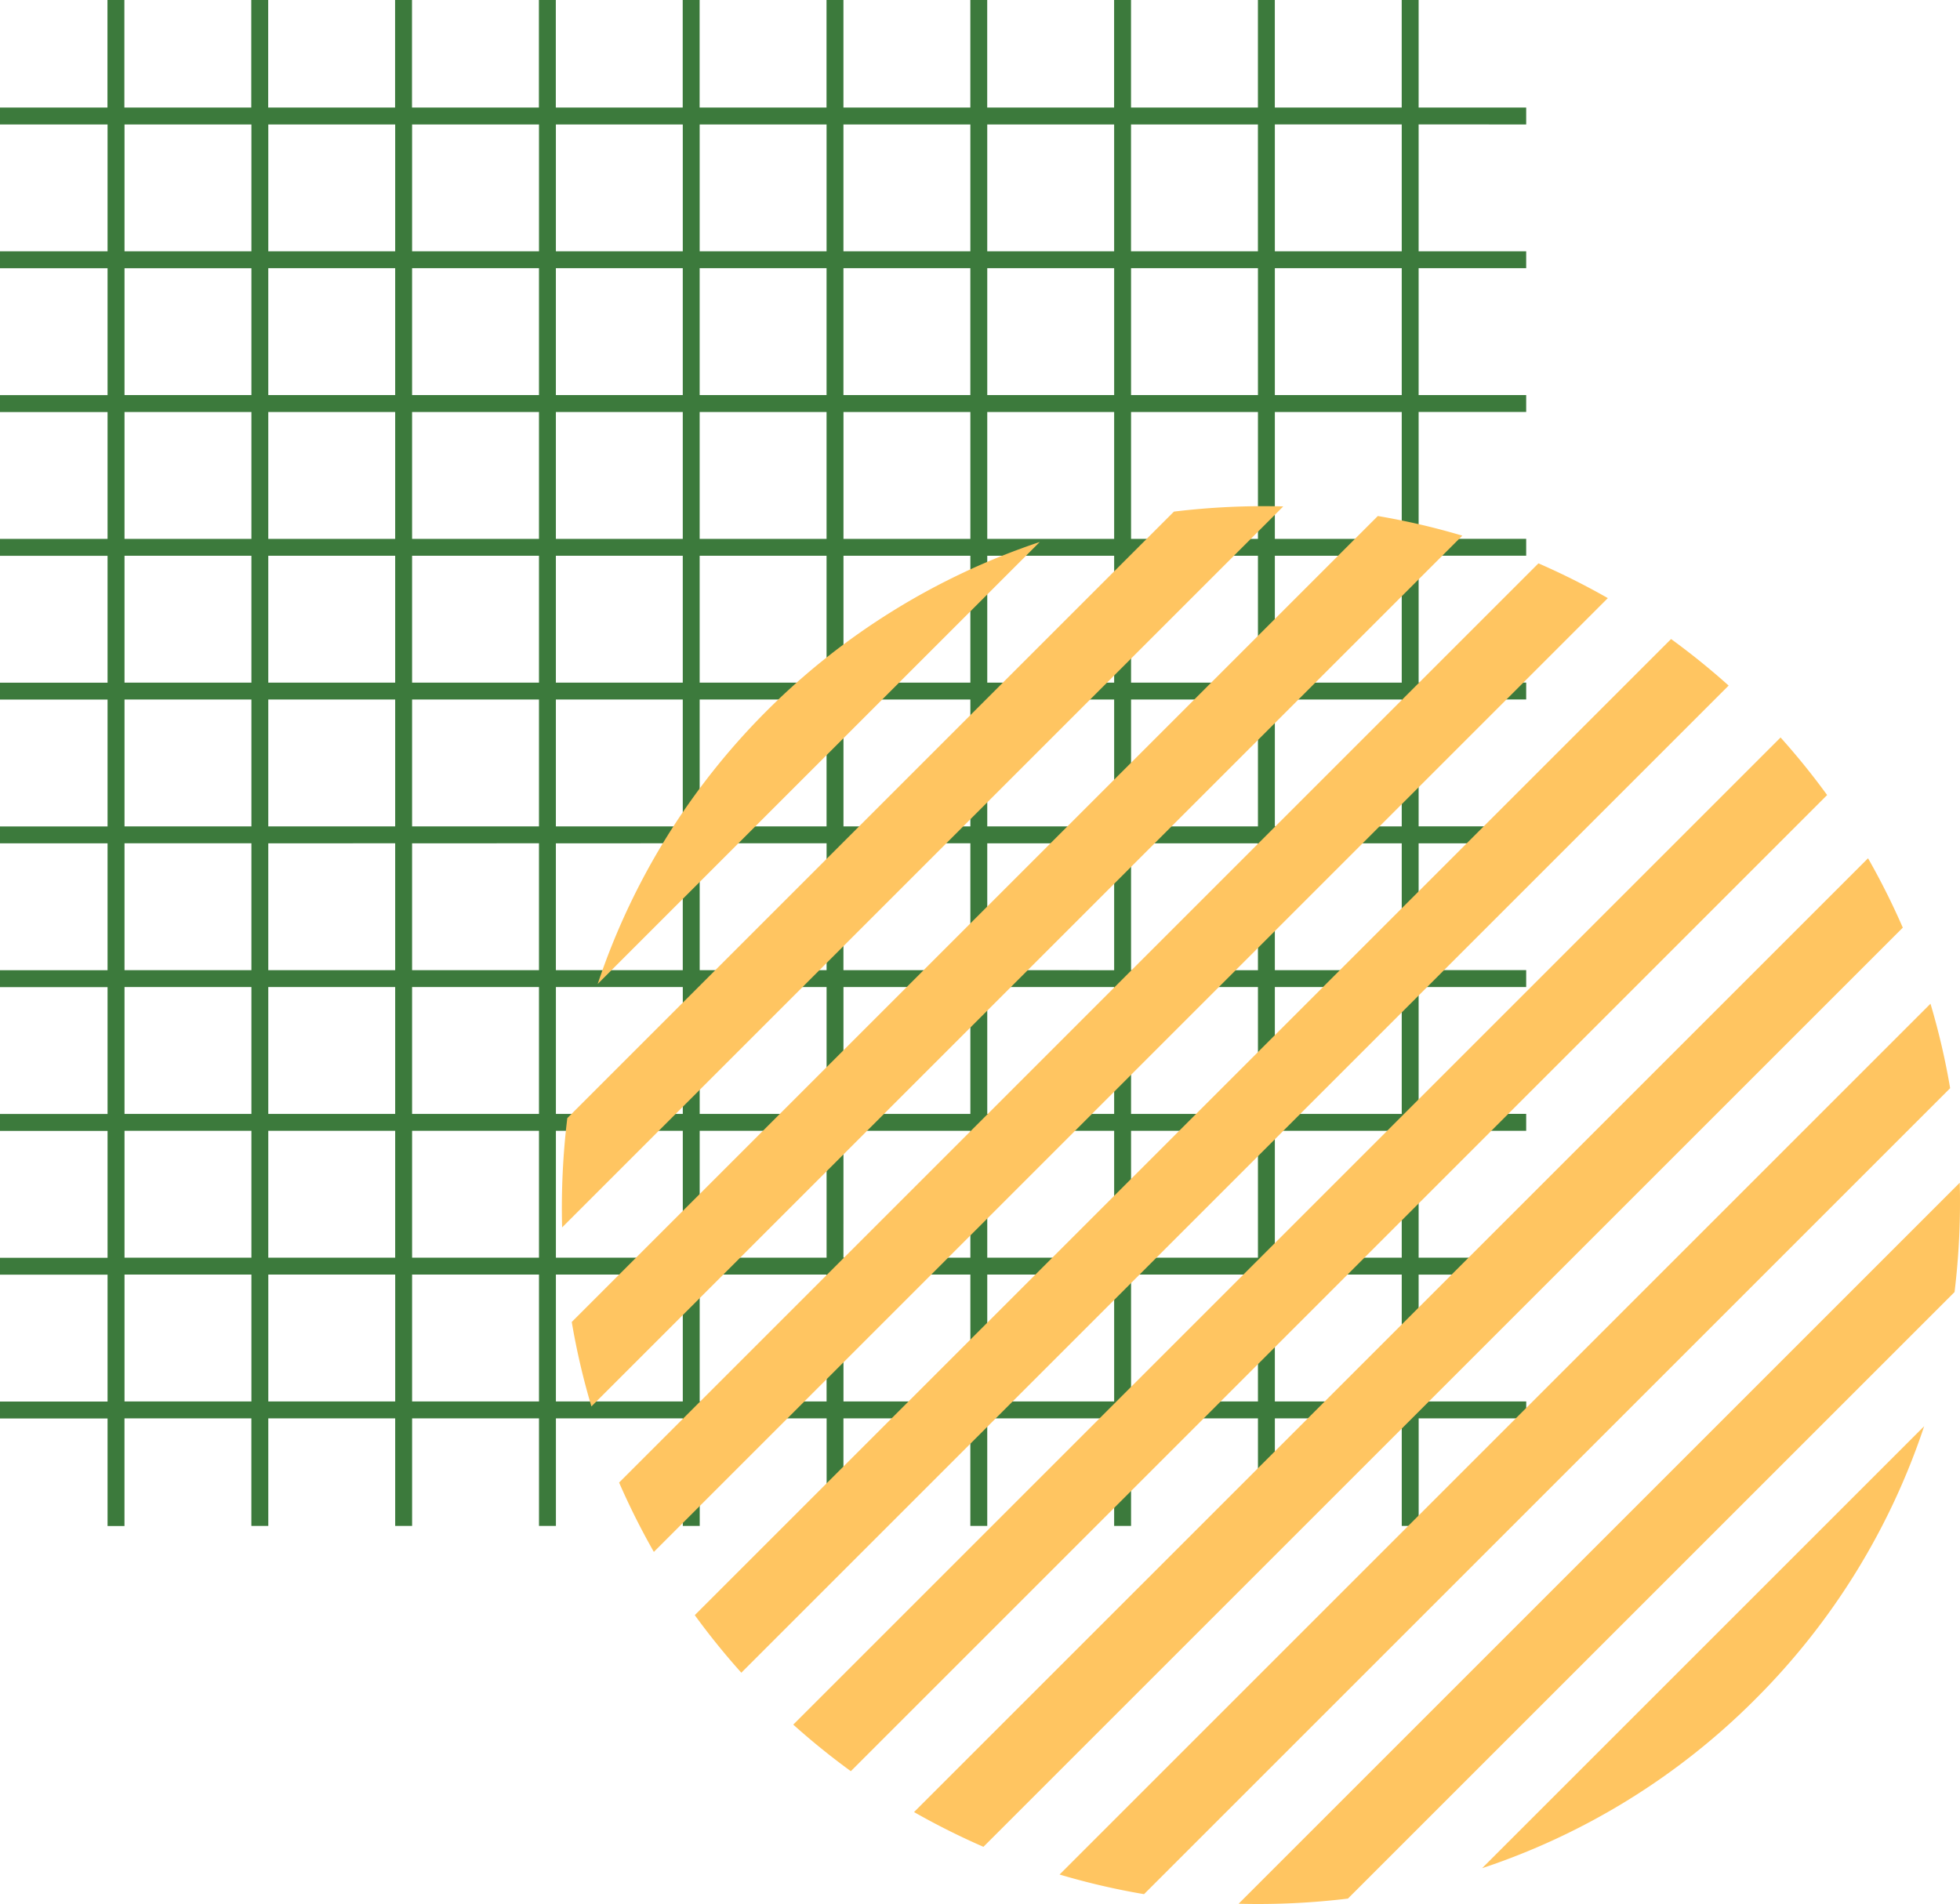 <svg xmlns="http://www.w3.org/2000/svg" width="242.5" height="235.615" viewBox="0 0 242.5 235.615"><defs><style>.a{fill:#3c7a3c;}.b{fill:#ffc561;}</style></defs><g transform="translate(-362.546 -114.941)"><g transform="translate(362.546 114.941)"><path class="a" d="M551.373,130.342v-2.093H538.065V114.941h-2.093v13.308h-15.7V114.941h-2.091v13.308h-15.7V114.941h-2.093v13.308h-15.7V114.941H482.6v13.308H466.9V114.941h-2.093v13.308h-15.7V114.941h-2.093v13.308h-15.7V114.941h-2.093v13.308h-15.7V114.941h-2.093v13.308h-15.7V114.941h-2.093v13.308h-15.7V114.941h-2.093v13.308H362.546v2.093h13.308v15.7H362.546v2.093h13.308v15.7H362.546v2.093h13.308v15.7H362.546v2.091h13.308v15.7H362.546v2.093h13.308v15.7H362.546V219.3h13.308v15.7H362.546v2.093h13.308v15.7H362.546v2.093h13.308v15.7H362.546v2.093h13.308v15.7H362.546v2.093h13.308v13.308h2.093V290.46h15.7v13.308h2.093V290.46h15.7v13.308h2.093V290.46h15.7v13.308h2.093V290.46h15.7v13.308h2.093V290.46h15.7v13.308H466.9V290.46h15.7v13.308h2.093V290.46h15.7v13.308h2.093V290.46h15.7v13.308h2.091V290.46h15.7v13.308h2.093V290.46h13.308v-2.093H538.065v-15.7h13.308v-2.093H538.065v-15.7h13.308v-2.093H538.065v-15.7h13.308v-2.093H538.065V219.3h13.308V217.2H538.065v-15.7h13.308v-2.093H538.065v-15.7h13.308v-2.091H538.065v-15.7h13.308V163.83H538.065v-15.7h13.308V146.04H538.065v-15.7Zm-33.192,0v15.7h-15.7v-15.7Zm-69.07,69.07v-15.7h15.7v15.7Zm15.7,2.093v15.7h-15.7v-15.7Zm-17.79-2.093h-15.7v-15.7h15.7Zm0,2.093v15.7h-15.7v-15.7Zm0,17.79v15.7h-15.7V219.3Zm2.093,0h15.7v15.7h-15.7Zm17.79,0h15.7v15.7H466.9Zm0-2.093v-15.7h15.7v15.7Zm0-17.79v-15.7h15.7v15.7Zm0-17.79v-15.7h15.7v15.7Zm-2.093,0h-15.7v-15.7h15.7Zm-17.79,0h-15.7v-15.7h15.7Zm-17.79,0h-15.7v-15.7h15.7Zm0,2.091v15.7h-15.7v-15.7Zm0,17.792v15.7h-15.7v-15.7Zm0,17.79v15.7h-15.7V219.3Zm0,17.79v15.7h-15.7v-15.7Zm2.093,0h15.7v15.7h-15.7Zm17.79,0h15.7v15.7h-15.7Zm17.79,0h15.7v15.7H466.9Zm17.79,0h15.7v15.7h-15.7Zm0-2.093V219.3h15.7v15.7Zm0-17.79v-15.7h15.7v15.7Zm0-17.79v-15.7h15.7v15.7Zm0-17.79v-15.7h15.7v15.7Zm0-17.792v-15.7h15.7v15.7Zm-2.093,0H466.9v-15.7h15.7Zm-17.79,0h-15.7v-15.7h15.7Zm-17.79,0h-15.7v-15.7h15.7Zm-17.79,0h-15.7v-15.7h15.7Zm-17.792,0h-15.7v-15.7h15.7Zm0,2.093v15.7h-15.7v-15.7Zm0,17.79v15.7h-15.7v-15.7Zm0,17.792v15.7h-15.7v-15.7Zm0,17.79v15.7h-15.7V219.3Zm0,17.79v15.7h-15.7v-15.7Zm0,17.79v15.7h-15.7v-15.7Zm2.093,0h15.7v15.7h-15.7Zm17.792,0h15.7v15.7h-15.7Zm17.79,0h15.7v15.7h-15.7Zm17.79,0h15.7v15.7H466.9Zm17.79,0h15.7v15.7h-15.7Zm17.791,0h15.7v15.7h-15.7Zm0-2.093v-15.7h15.7v15.7Zm0-17.79V219.3h15.7v15.7Zm0-17.79v-15.7h15.7v15.7Zm0-17.79v-15.7h15.7v15.7Zm0-17.79v-15.7h15.7v15.7Zm0-17.792v-15.7h15.7v15.7Zm-2.093-33.488v15.7h-15.7v-15.7Zm-17.79,0v15.7H466.9v-15.7Zm-17.79,0v15.7h-15.7v-15.7Zm-17.79,0v15.7h-15.7v-15.7Zm-17.79,0v15.7h-15.7v-15.7Zm-17.792,0v15.7h-15.7v-15.7Zm-33.488,0h15.7v15.7h-15.7Zm0,17.79h15.7v15.7h-15.7Zm0,17.79h15.7v15.7h-15.7Zm0,17.79h15.7v15.7h-15.7Zm0,17.792h15.7v15.7h-15.7Zm0,17.79h15.7v15.7h-15.7Zm0,17.79h15.7v15.7h-15.7Zm0,17.79h15.7v15.7h-15.7Zm0,33.49v-15.7h15.7v15.7Zm17.79,0v-15.7h15.7v15.7Zm17.79,0v-15.7h15.7v15.7Zm17.792,0v-15.7h15.7v15.7Zm17.79,0v-15.7h15.7v15.7Zm17.79,0v-15.7h15.7v15.7Zm17.79,0v-15.7h15.7v15.7Zm17.791,0v-15.7h15.7v15.7Zm33.49,0h-15.7v-15.7h15.7Zm0-17.792h-15.7v-15.7h15.7Zm0-17.79h-15.7v-15.7h15.7Zm0-17.79h-15.7V219.3h15.7Zm0-17.79h-15.7v-15.7h15.7Zm0-17.79h-15.7v-15.7h15.7Zm0-17.79h-15.7v-15.7h15.7Zm0-17.792h-15.7v-15.7h15.7Zm0-17.79h-15.7v-15.7h15.7Z" transform="translate(-362.546 -114.941)"/></g><path class="b" d="M462.756,156.389l-54.695,54.693a86.642,86.642,0,0,1,54.695-54.693Zm16.6-3.758L404.3,227.685a92.349,92.349,0,0,0-.641,13.526l89.221-89.221A92.363,92.363,0,0,0,479.359,152.631Zm25.225.547L404.85,252.91a88.75,88.75,0,0,0,2.433,10.452L515.036,155.609A88.407,88.407,0,0,0,504.584,153.177Zm19.872,5.858L410.709,272.782a90.722,90.722,0,0,0,4.3,8.584L533.04,163.337A90.908,90.908,0,0,0,524.456,159.035ZM551.277,299.6a86.038,86.038,0,0,0,20.9-33.789l-54.693,54.693A86.051,86.051,0,0,0,551.277,299.6Zm-50.392,24.662,75.052-75.054a92.382,92.382,0,0,0,.643-13.528l-89.223,89.223A92.376,92.376,0,0,0,500.885,324.265Zm-25.225-.547,99.732-99.733a88.061,88.061,0,0,0-2.433-10.452L465.208,321.287A88.4,88.4,0,0,0,475.66,323.718Zm-19.872-5.858L569.534,204.114a90.711,90.711,0,0,0-4.3-8.584L447.2,313.559A90.719,90.719,0,0,0,455.788,317.86ZM439.38,308.5,560.172,187.706a90.386,90.386,0,0,0-5.761-7.124L432.256,302.737A90.087,90.087,0,0,0,439.38,308.5ZM540.864,168.4,420.072,289.19a89.729,89.729,0,0,0,5.761,7.124L547.987,174.159A90.019,90.019,0,0,0,540.864,168.4Z" transform="translate(28.435 25.619)"/></g></svg>